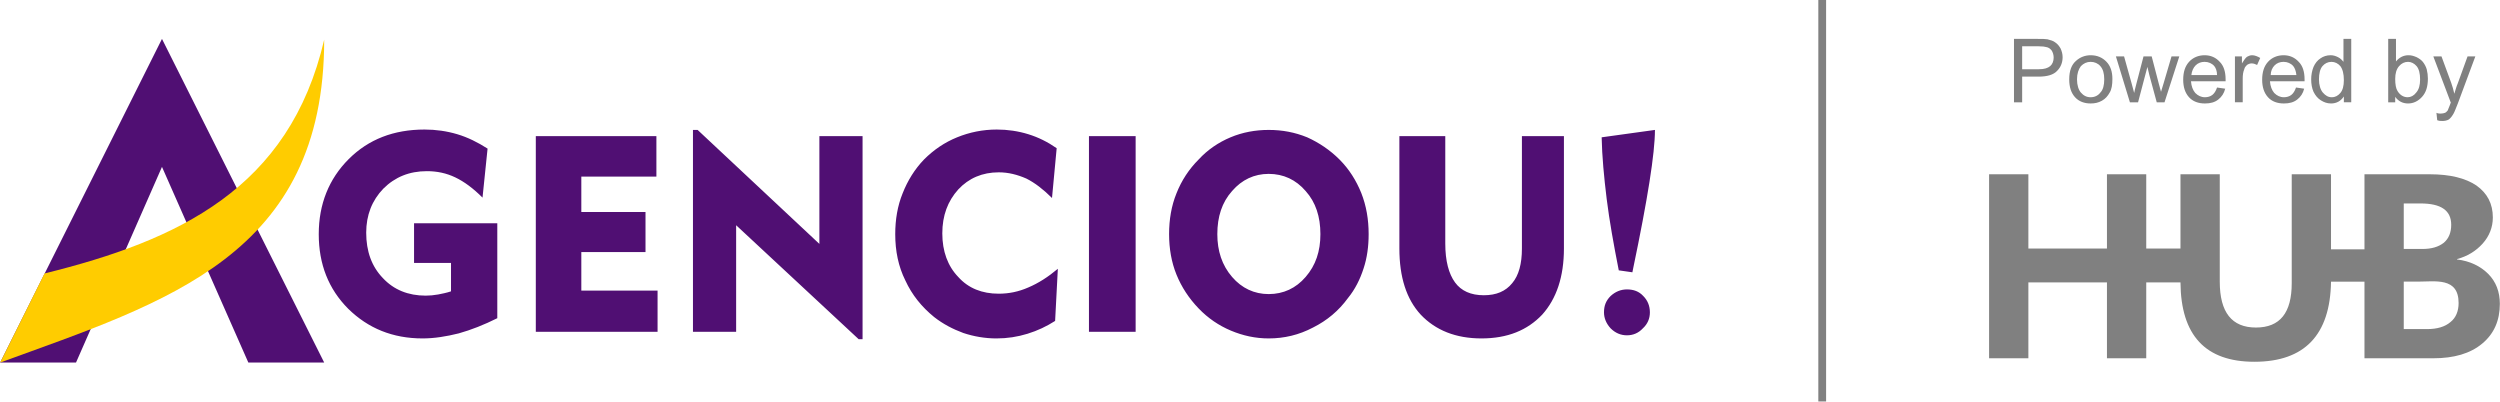<?xml version="1.0" encoding="UTF-8"?>
<!DOCTYPE svg PUBLIC "-//W3C//DTD SVG 1.1//EN" "http://www.w3.org/Graphics/SVG/1.1/DTD/svg11.dtd">
<!-- Creator: CorelDRAW X8 -->
<svg xmlns="http://www.w3.org/2000/svg" xml:space="preserve" width="64.262mm" height="10.329mm" version="1.1" style="shape-rendering:geometricPrecision; text-rendering:geometricPrecision; image-rendering:optimizeQuality; fill-rule:evenodd; clip-rule:evenodd"
viewBox="0 0 6426 1033"
 xmlns:xlink="http://www.w3.org/1999/xlink">
 <defs>
  <style type="text/css">
   <![CDATA[
    .fil1 {fill:#500F73}
    .fil0 {fill:#500F73;fill-rule:nonzero}
    .fil3 {fill:gray;fill-rule:nonzero}
    .fil2 {fill:#FFCC00;fill-rule:nonzero}
   ]]>
  </style>
 </defs>
 <g id="Camada_x0020_1">
  <g id="_1514950893536">
   <g id="_1515014245040">
    <g>
     <path class="fil0" d="M1278 574l0 244c-34,17 -67,30 -99,39 -32,8 -63,13 -93,13 -77,0 -140,-26 -191,-76 -51,-51 -76,-115 -76,-192 0,-77 26,-142 77,-193 51,-51 116,-76 195,-76 29,0 57,4 84,12 27,8 53,21 78,37l-13 126c-24,-24 -47,-41 -70,-52 -23,-11 -47,-16 -73,-16 -45,0 -82,15 -112,45 -29,30 -44,68 -44,113 0,48 14,87 43,117 28,30 65,45 110,45 10,0 21,-1 32,-3 10,-2 21,-4 33,-8l0 -73 -95 0 0 -102 214 0zm99 279l0 -503 310 0 0 104 -193 0 0 91 165 0 0 103 -165 0 0 99 196 0 0 106 -313 0zm404 0l0 -519 12 0 313 293 0 -277 111 0 0 522 -10 0 -315 -293 0 274 -111 0zm923 -344c-22,-22 -44,-39 -66,-50 -23,-10 -46,-16 -71,-16 -42,0 -77,15 -104,44 -27,30 -41,67 -41,113 0,46 14,84 41,112 26,29 61,43 104,43 26,0 51,-5 76,-16 26,-11 51,-27 76,-48l-7 134c-22,14 -45,25 -71,33 -26,8 -52,12 -80,12 -29,0 -58,-5 -85,-14 -27,-10 -52,-23 -75,-41 -32,-26 -57,-57 -74,-94 -18,-36 -26,-76 -26,-119 0,-38 6,-73 19,-105 13,-33 31,-62 55,-87 25,-25 53,-44 85,-57 32,-13 66,-20 102,-20 28,0 55,4 81,12 26,8 50,20 73,36l-12 128zm95 344l0 -503 120 0 0 503 -120 0zm330 -251c0,43 12,80 38,110 25,29 57,44 94,44 38,0 70,-15 95,-44 26,-30 38,-66 38,-110 0,-45 -12,-82 -38,-111 -25,-29 -57,-44 -95,-44 -37,0 -69,15 -94,44 -26,29 -38,66 -38,111zm-124 0c0,-38 6,-73 19,-105 13,-33 32,-62 57,-87 23,-25 51,-44 82,-57 31,-13 64,-19 98,-19 35,0 67,6 99,19 31,14 59,33 83,57 25,25 43,54 56,86 13,33 19,68 19,106 0,31 -4,61 -13,88 -9,28 -22,54 -40,76 -24,33 -54,58 -90,76 -36,19 -74,28 -114,28 -34,0 -66,-7 -97,-20 -31,-13 -59,-32 -83,-57 -25,-26 -44,-55 -57,-87 -13,-32 -19,-67 -19,-104zm710 -252l0 276c0,45 9,78 25,100 16,22 41,33 74,33 32,0 56,-10 73,-31 17,-20 25,-50 25,-89l0 -289 108 0 0 289c0,72 -19,129 -56,170 -38,40 -89,61 -156,61 -66,0 -118,-21 -156,-61 -37,-40 -55,-97 -55,-170l0 -289 118 0zm408 453c0,-17 5,-30 17,-42 12,-11 26,-17 42,-17 17,0 31,5 42,17 11,11 17,25 17,42 0,16 -6,30 -18,41 -11,12 -25,18 -41,18 -16,0 -30,-6 -42,-18 -11,-12 -17,-26 -17,-41zm38 -108c-13,-66 -24,-127 -31,-183 -7,-57 -12,-110 -13,-159l137 -19c0,60 -19,179 -56,356l-2 10 -35 -5z"/>
     <polygon class="fil1" points="195,932 0,932 416,100 833,932 638,932 416,429 "/>
     <path class="fil2" d="M833 102c0,555 -405,674 -833,830l114 -229c344,-85 630,-218 719,-601z"/>
    </g>
    <polygon class="fil3" points="4694,0 4694,1032 4674,1032 4674,0 "/>
    <g>
     <path class="fil3" d="M5517 921l-101 0 0 -195 -202 0 0 195 -101 0 0 -473 101 0 0 191 202 0 0 -191 101 0 0 191 88 0 0 -191 101 0 0 276c0,79 31,118 93,118 62,0 92,-38 92,-114l0 -280 101 0 0 193 86 0 0 -193 168 0c52,0 92,10 120,29 28,20 42,47 42,82 0,25 -9,48 -26,67 -18,20 -40,33 -66,40l0 1c33,4 60,17 80,37 20,20 30,46 30,77 0,43 -15,77 -45,102 -31,26 -73,38 -126,38l-177 0 0 -197 -86 0c-2,137 -68,206 -197,206 -126,0 -189,-68 -190,-204l-88 0 0 195zm697 -197l-35 0 0 122 60 0c26,0 46,-6 60,-18 14,-11 21,-28 21,-49 0,-67 -60,-55 -106,-55zm-35 -201l0 117 48 0c23,0 41,-5 55,-16 13,-11 19,-27 19,-46 0,-37 -26,-55 -79,-55l-43 0z"/>
     <path class="fil3" d="M5177 263l0 -163 61 0c11,0 19,0 25,1 8,2 15,4 20,8 6,4 10,9 14,16 3,7 5,14 5,22 0,14 -5,26 -14,35 -9,10 -25,15 -48,15l-42 0 0 66 -21 0zm21 -85l43 0c14,0 23,-3 29,-8 6,-5 9,-13 9,-22 0,-7 -2,-13 -5,-18 -4,-5 -8,-8 -14,-9 -3,-1 -10,-2 -20,-2l-42 0 0 59zm121 26c0,-22 6,-38 18,-48 10,-9 23,-14 37,-14 17,0 30,6 40,16 11,11 16,26 16,45 0,15 -2,27 -7,35 -5,9 -11,16 -20,21 -9,5 -18,7 -29,7 -16,0 -30,-5 -40,-16 -10,-11 -15,-26 -15,-46zm20 0c0,15 4,27 10,34 7,8 15,12 25,12 10,0 19,-4 25,-12 7,-7 10,-19 10,-34 0,-15 -3,-26 -10,-34 -6,-7 -15,-11 -25,-11 -10,0 -18,4 -25,11 -6,8 -10,19 -10,34zm136 59l-36 -118 21 0 19 68 7 26c0,-1 2,-10 6,-25l18 -69 21 0 18 69 6 22 7 -23 20 -68 20 0 -38 118 -20 0 -19 -70 -5 -21 -24 91 -21 0zm224 -38l21 3c-3,12 -9,21 -18,28 -9,7 -20,10 -34,10 -17,0 -31,-5 -41,-16 -10,-11 -15,-26 -15,-45 0,-20 5,-35 15,-46 10,-11 24,-17 40,-17 16,0 29,6 39,17 10,10 15,25 15,45 0,1 0,3 0,5l-89 0c1,13 5,23 11,30 7,7 15,11 25,11 7,0 14,-2 19,-6 5,-4 9,-10 12,-19zm-66 -32l66 0c0,-10 -3,-18 -7,-23 -6,-7 -15,-11 -25,-11 -9,0 -17,3 -23,9 -6,6 -10,15 -11,25zm112 70l0 -118 18 0 0 18c5,-8 9,-14 13,-17 4,-2 8,-4 13,-4 7,0 14,3 21,7l-8 18c-4,-2 -9,-4 -14,-4 -5,0 -9,2 -12,4 -3,3 -6,6 -7,11 -3,7 -4,15 -4,24l0 61 -20 0zm157 -38l21 3c-3,12 -9,21 -18,28 -9,7 -20,10 -34,10 -17,0 -31,-5 -41,-16 -10,-11 -15,-26 -15,-45 0,-20 5,-35 15,-46 10,-11 24,-17 40,-17 16,0 29,6 39,17 10,10 15,25 15,45 0,1 0,3 0,5l-89 0c1,13 5,23 11,30 7,7 15,11 25,11 7,0 14,-2 19,-6 5,-4 9,-10 12,-19zm-65 -32l66 0c-1,-10 -4,-18 -8,-23 -6,-7 -15,-11 -25,-11 -9,0 -17,3 -23,9 -6,6 -10,15 -10,25zm188 70l0 -15c-8,12 -19,18 -33,18 -10,0 -18,-3 -26,-8 -8,-5 -14,-12 -19,-22 -4,-9 -6,-20 -6,-32 0,-11 2,-22 6,-32 4,-9 10,-17 18,-22 7,-5 16,-8 26,-8 7,0 13,2 19,5 6,3 10,7 14,12l0 -59 20 0 0 163 -19 0zm-64 -59c0,15 4,27 10,34 7,8 14,12 23,12 9,0 16,-4 22,-11 6,-7 9,-18 9,-33 0,-16 -3,-28 -9,-36 -6,-7 -14,-11 -23,-11 -9,0 -17,4 -23,11 -6,7 -9,19 -9,34zm196 59l-18 0 0 -163 20 0 0 58c8,-10 19,-16 32,-16 8,0 14,2 21,5 6,3 12,7 16,12 4,5 8,12 10,19 2,8 3,16 3,24 0,21 -5,36 -15,47 -10,11 -22,17 -36,17 -14,0 -25,-6 -33,-17l0 14zm0 -60c0,14 2,25 6,31 6,10 15,16 26,16 8,0 16,-4 22,-12 7,-8 10,-19 10,-34 0,-15 -3,-27 -9,-34 -6,-7 -14,-11 -22,-11 -9,0 -17,4 -23,11 -7,8 -10,19 -10,33zm108 106l-2 -19c4,2 8,2 11,2 5,0 8,-1 11,-2 3,-1 5,-4 7,-6 1,-2 3,-7 6,-15 0,-1 1,-3 2,-5l-45 -119 21 0 25 68c3,9 6,18 8,28 3,-9 5,-18 9,-27l25 -69 20 0 -45 121c-5,12 -8,21 -11,26 -4,7 -8,12 -12,15 -5,3 -11,4 -17,4 -4,0 -8,0 -13,-2z"/>
    </g>
   </g>
  </g>
 </g>
</svg>
